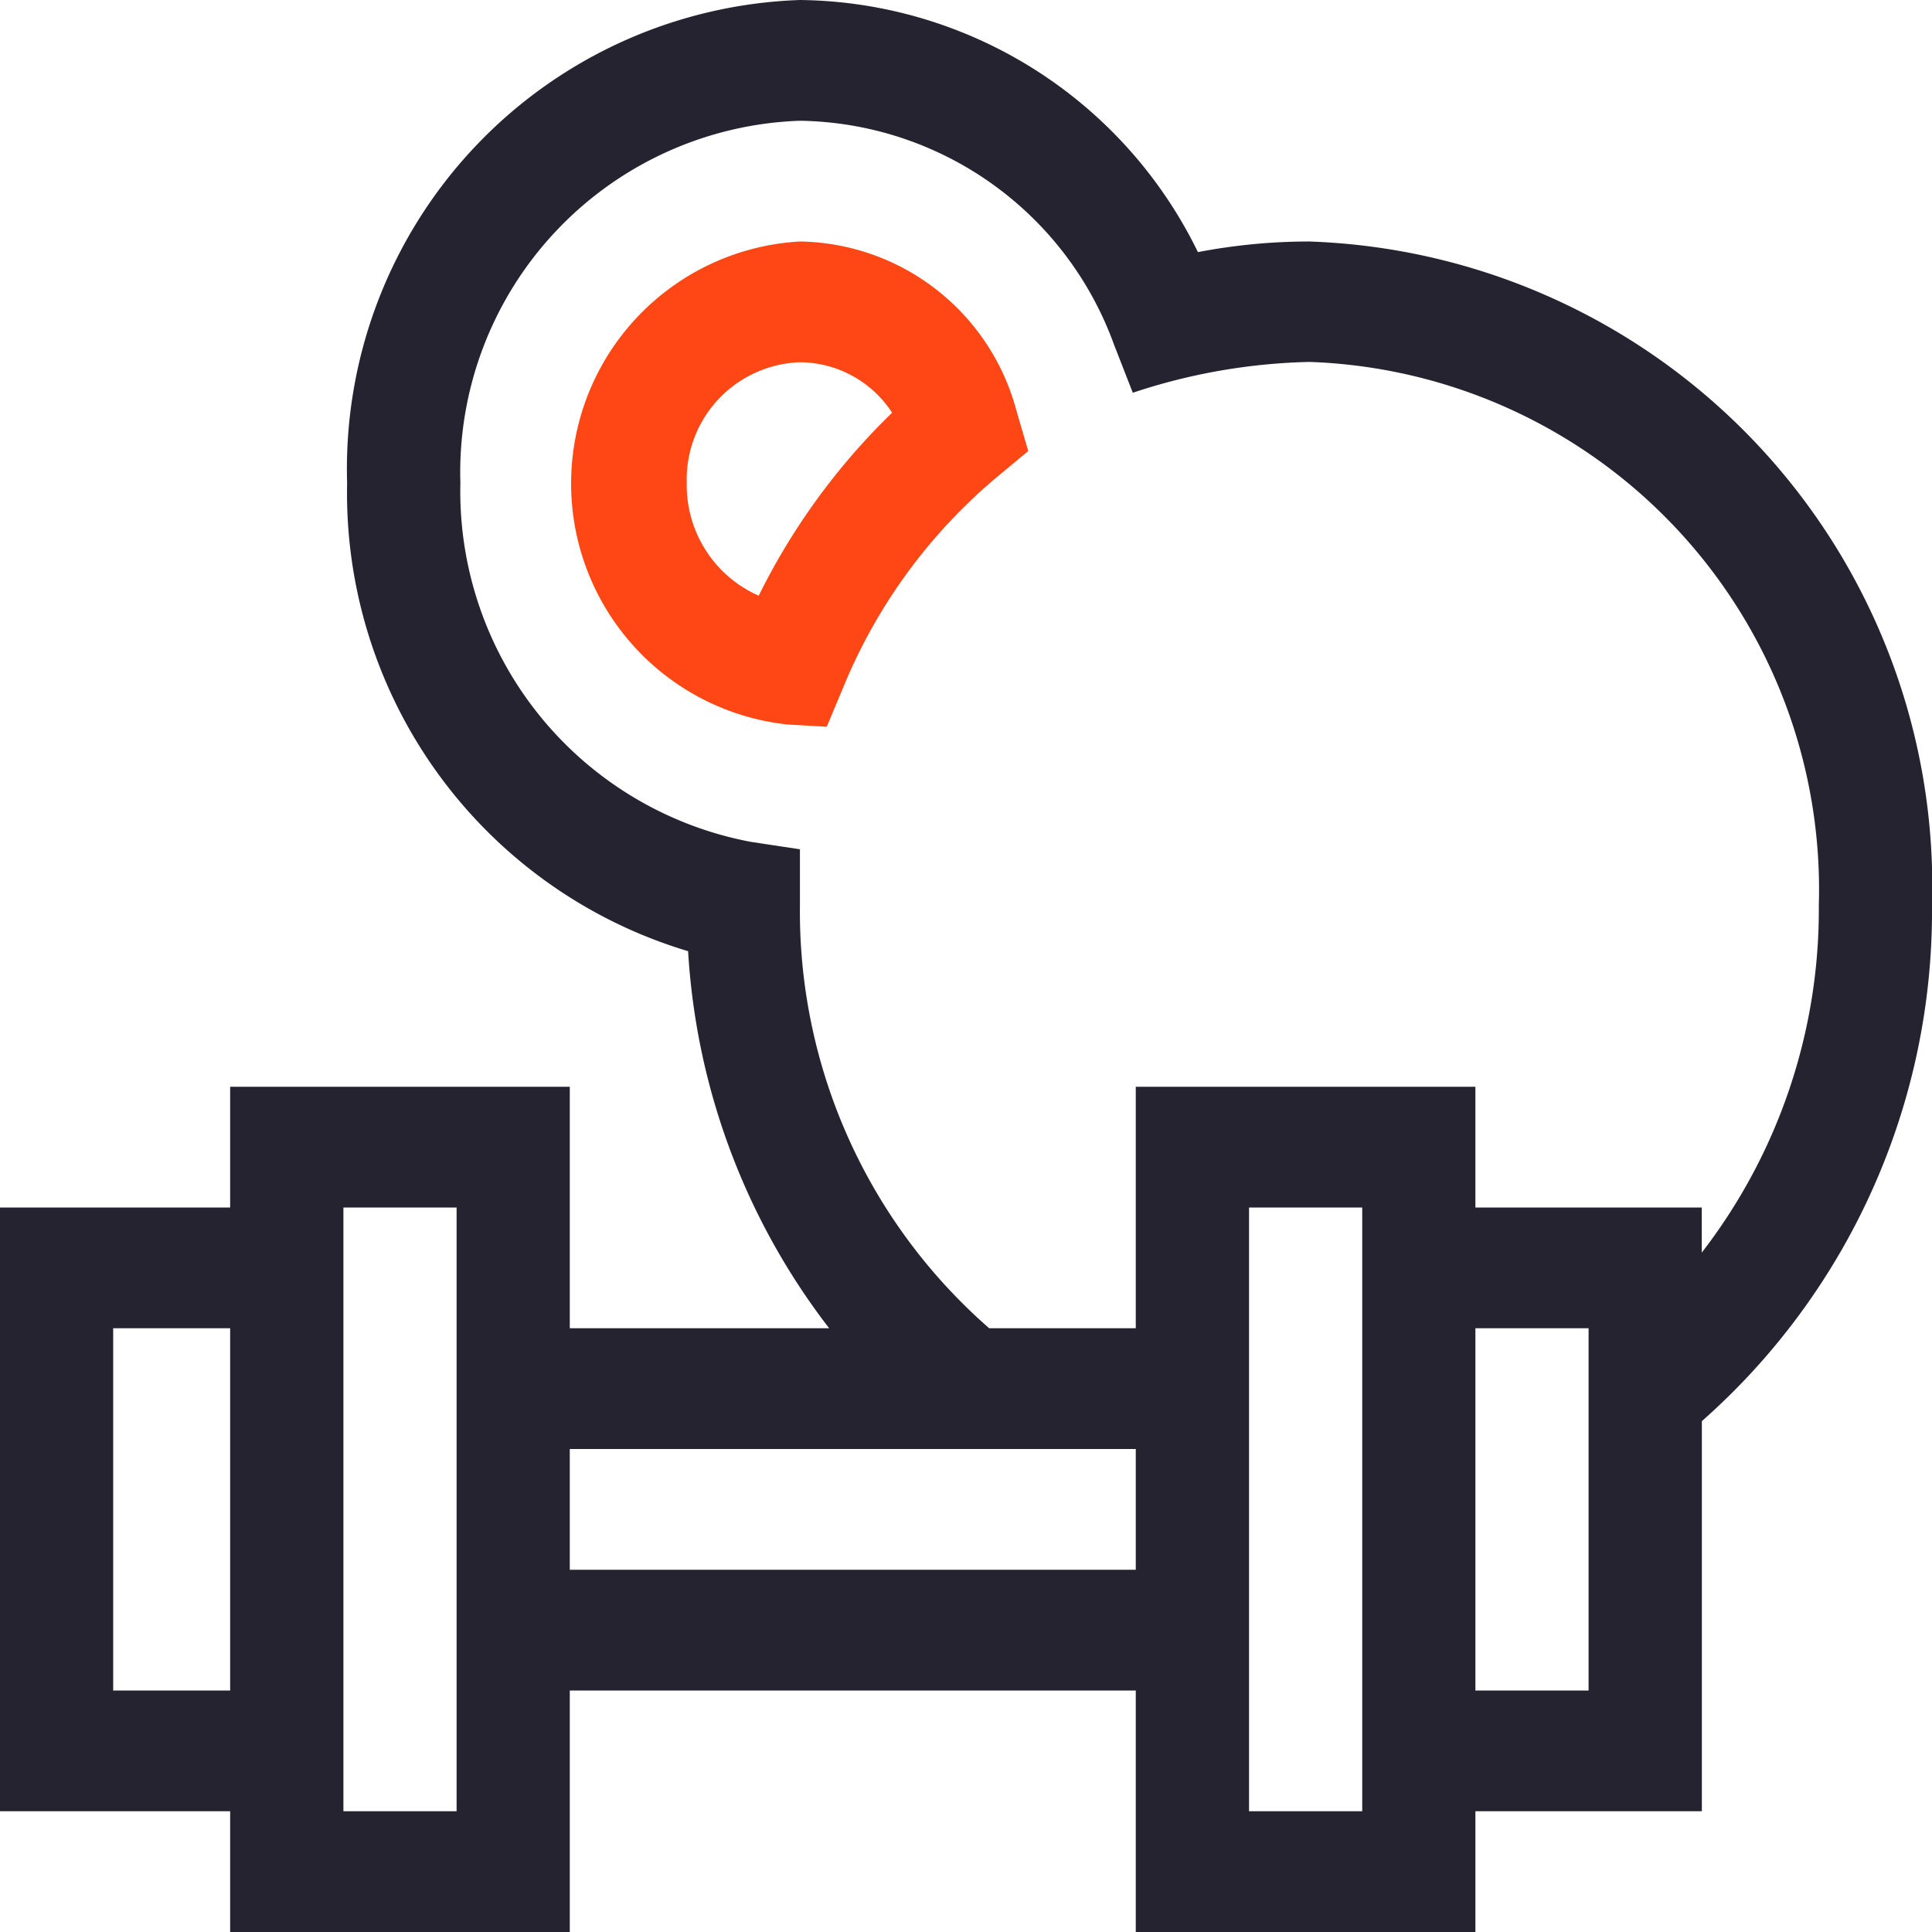 <svg xmlns="http://www.w3.org/2000/svg" width="24" height="24" viewBox="0 0 24 24">
    <g>
        <path fill="#262331" d="M16.266 19a7.316 7.316 0 0 0-1.385.132A5.567 5.567 0 0 0 9.937 16a5.828 5.828 0 0 0-5.625 6 5.94 5.94 0 0 0 4.236 5.816A8.491 8.491 0 0 0 10.3 32.5H7.078v-3H2.859V31H0v7.5h2.859V40h4.219v-3h7.031v3h4.219v-1.5h2.813v-4.846A8.45 8.45 0 0 0 24 27.25 8.014 8.014 0 0 0 16.266 19zM1.406 37v-4.5h1.453V37zm4.266 1.5H4.266V31h1.406zm1.406-3V34h7.031v1.5zm9.844 3h-1.406V31h1.406zm2.812-1.5h-1.406v-4.5h1.406zm1.406-5.441V31h-2.812v-1.5h-4.219v3h-1.821a6.873 6.873 0 0 1-2.351-5.25v-.7l-.609-.092A4.431 4.431 0 0 1 5.719 22a4.371 4.371 0 0 1 4.219-4.5 4.215 4.215 0 0 1 3.9 2.779l.234.6a7.436 7.436 0 0 1 2.194-.383 6.557 6.557 0 0 1 6.328 6.75 6.968 6.968 0 0 1-1.453 4.313z" transform="translate(0 -16)"/>
        <path fill="#ff4715" d="M154.813 76a3.011 3.011 0 0 0-.155 6l.487.028.2-.477a6.748 6.748 0 0 1 1.918-2.628l.385-.32-.146-.5A2.828 2.828 0 0 0 154.813 76zm-.513 4.4a1.5 1.5 0 0 1-.894-1.4 1.457 1.457 0 0 1 1.406-1.5 1.376 1.376 0 0 1 1.145.627A8.26 8.26 0 0 0 154.3 80.4z" transform="translate(0 -16) translate(-144.875 -57)"/>
    </g>
</svg>
